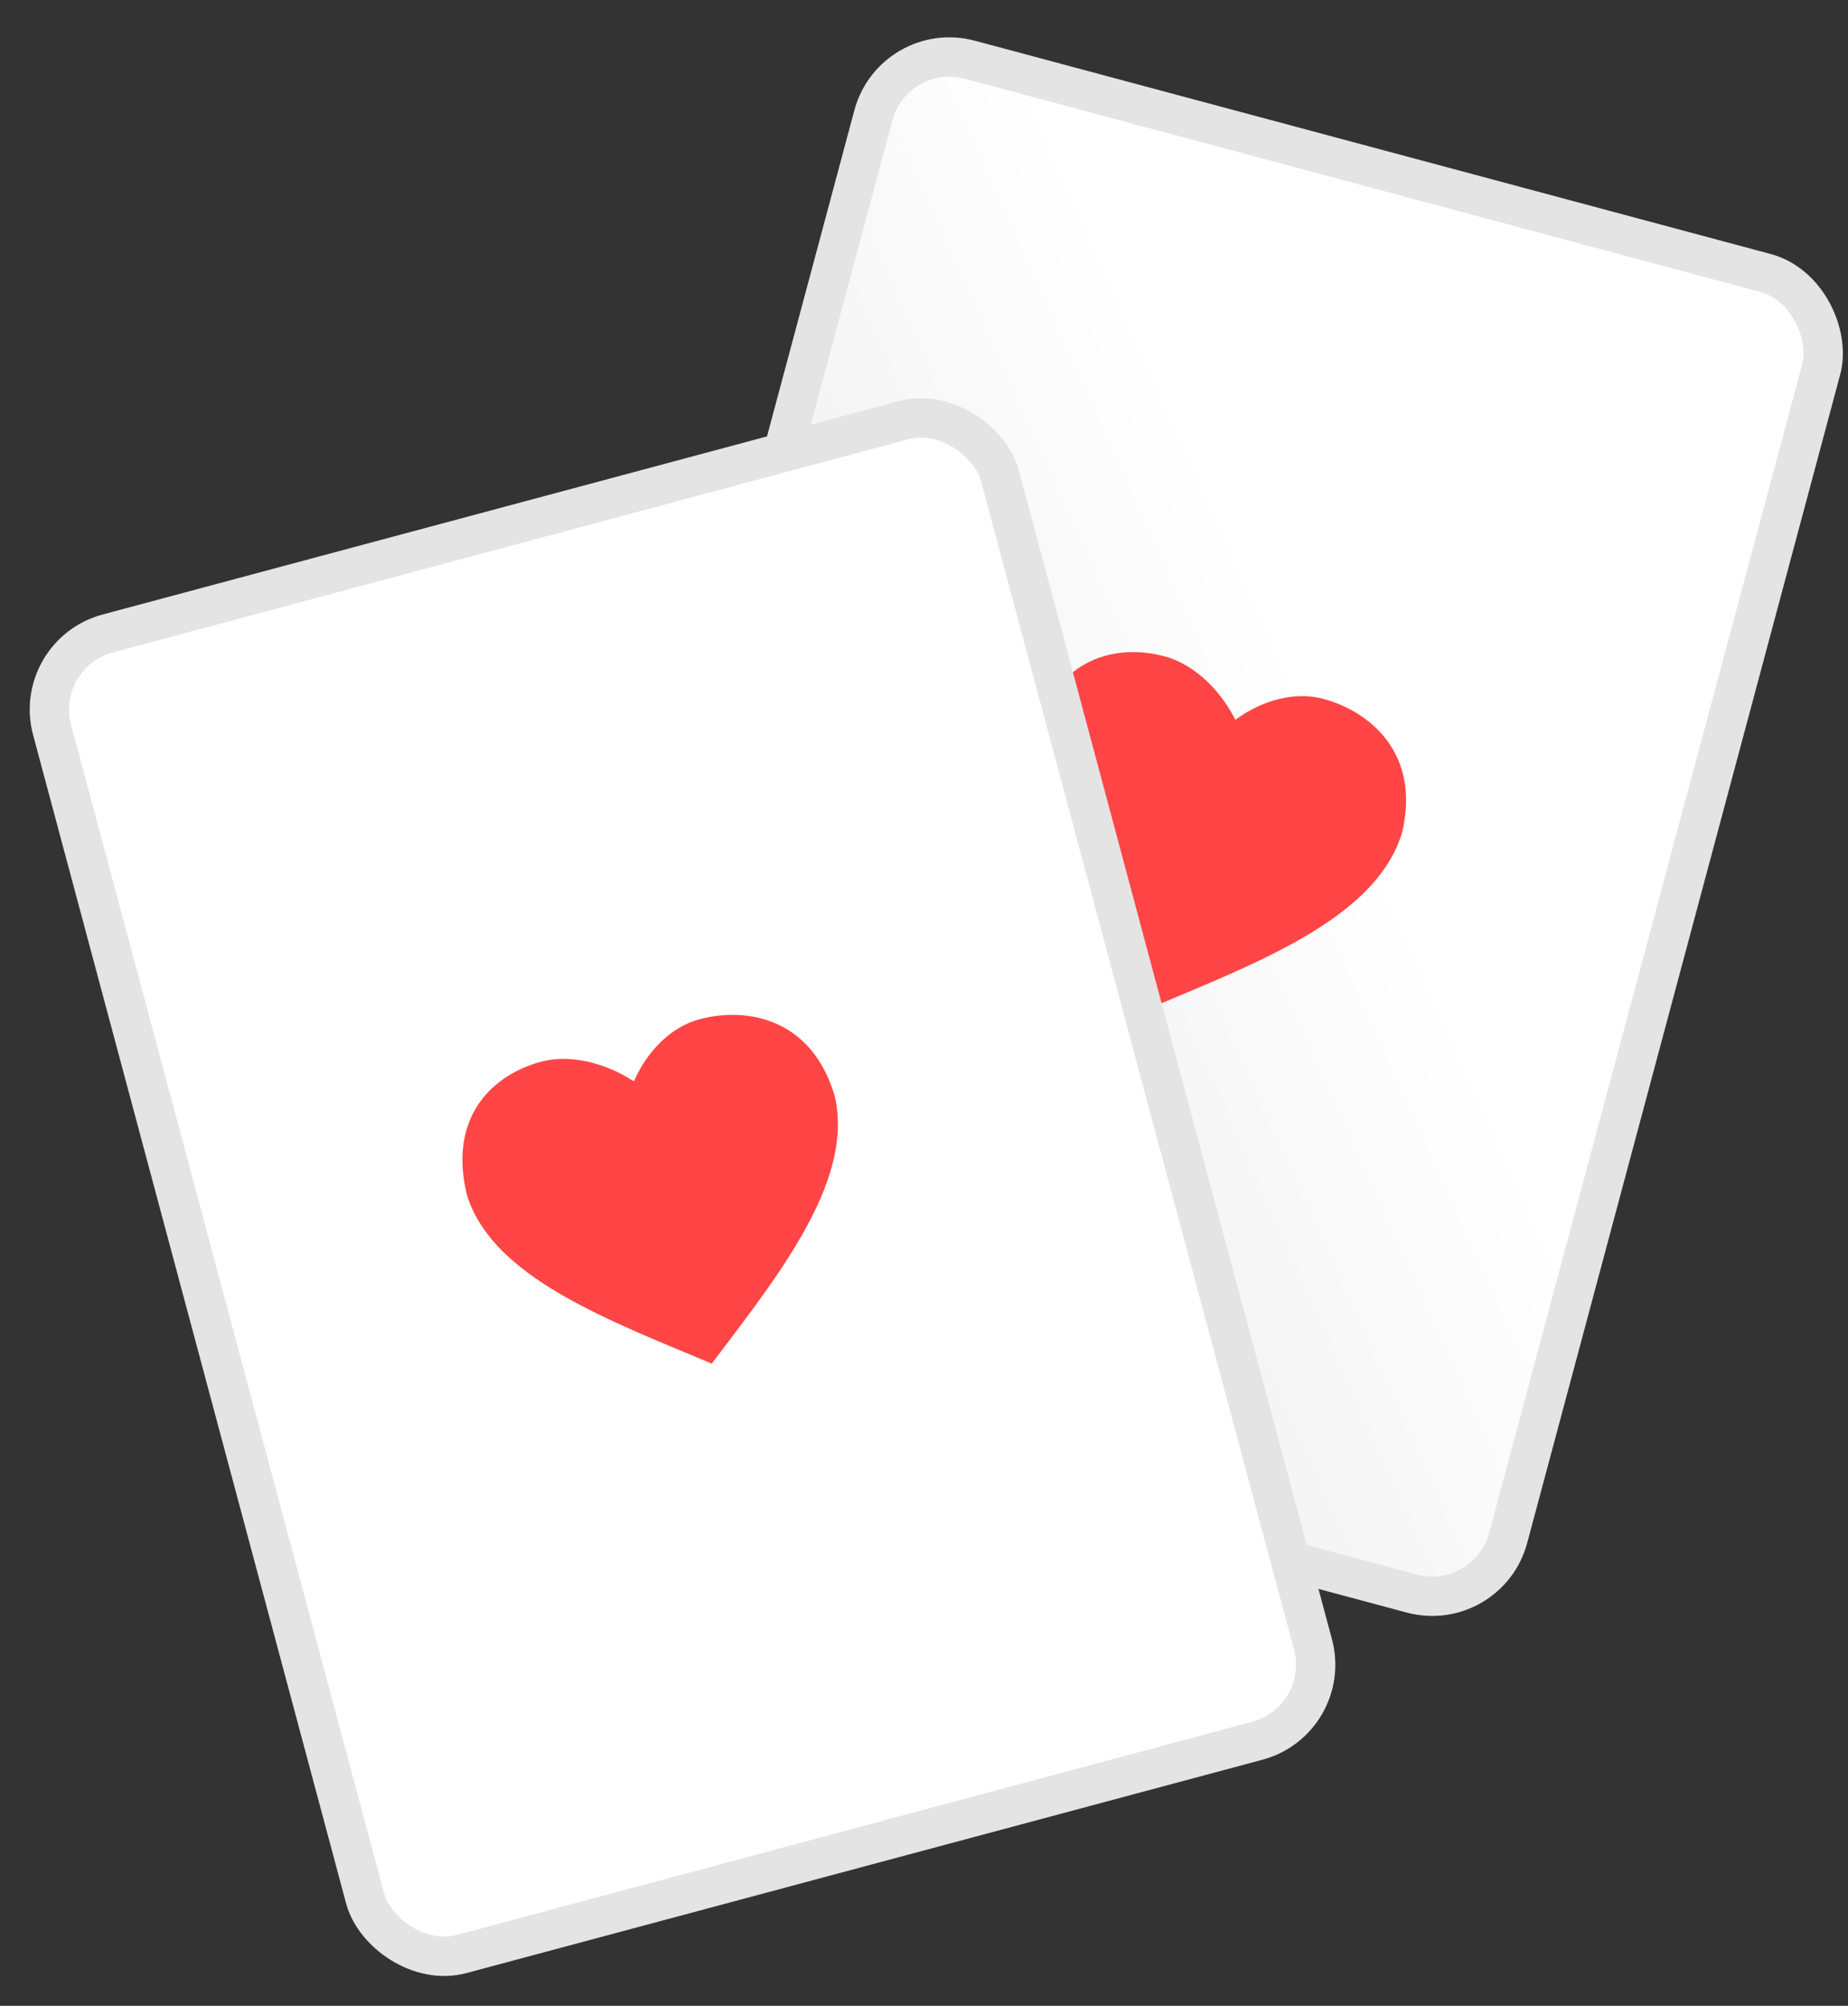 <svg width="47" height="51" viewBox="0 0 47 51" fill="none" xmlns="http://www.w3.org/2000/svg">
<rect x="0" y="0" width="47" height="51" fill="#333333" stroke="none"/>
<rect x="22.73" y="1" width="24.957" height="34.761" rx="2" transform="rotate(15 22.73 1)" fill="url(#paint0_linear_3_5589)" stroke="#E4E4E4"/>
<path fill-rule="evenodd" clip-rule="evenodd" d="M29.53 25.485C29.414 25.333 29.297 25.18 29.18 25.026C27.541 22.884 25.829 20.647 26.303 18.658C26.898 16.673 28.439 16.371 29.623 16.689C30.317 16.874 31.005 17.482 31.419 18.302C32.124 17.782 32.957 17.582 33.65 17.767C34.835 18.085 36.136 19.148 35.66 21.165C35.053 23.199 32.385 24.317 29.82 25.391C29.735 25.427 29.649 25.462 29.564 25.498C29.558 25.501 29.552 25.503 29.546 25.506C29.546 25.506 29.546 25.506 29.546 25.506C29.546 25.506 29.546 25.506 29.546 25.506C29.54 25.499 29.535 25.492 29.53 25.485Z" fill="#FF4545"/>
<rect x="0.807" y="16.625" width="24.957" height="34.761" rx="2" transform="rotate(-15 0.807 16.625)" fill="white" stroke="#E4E4E4"/>
<path fill-rule="evenodd" clip-rule="evenodd" d="M16.122 27.495C15.353 26.992 14.453 26.81 13.76 26.995C12.576 27.313 11.392 28.345 11.869 30.361C12.453 32.321 15.055 33.403 17.545 34.438C17.724 34.513 17.904 34.587 18.081 34.662C18.088 34.665 18.095 34.667 18.101 34.67C18.101 34.67 18.101 34.67 18.101 34.67C18.101 34.67 18.102 34.67 18.102 34.67C18.108 34.662 18.113 34.654 18.119 34.647C18.173 34.576 18.227 34.505 18.281 34.434C19.966 32.221 21.718 29.919 21.226 27.854C20.631 25.869 18.971 25.599 17.787 25.916C17.093 26.102 16.473 26.692 16.122 27.495Z" fill="#FF4545"/>
<defs>
<linearGradient id="paint0_linear_3_5589" x1="32.98" y1="9.022" x2="23.175" y2="17.044" gradientUnits="userSpaceOnUse">
<stop stop-color="white"/>
<stop offset="1" stop-color="#F0F0F0"/>
</linearGradient>
</defs>
</svg>